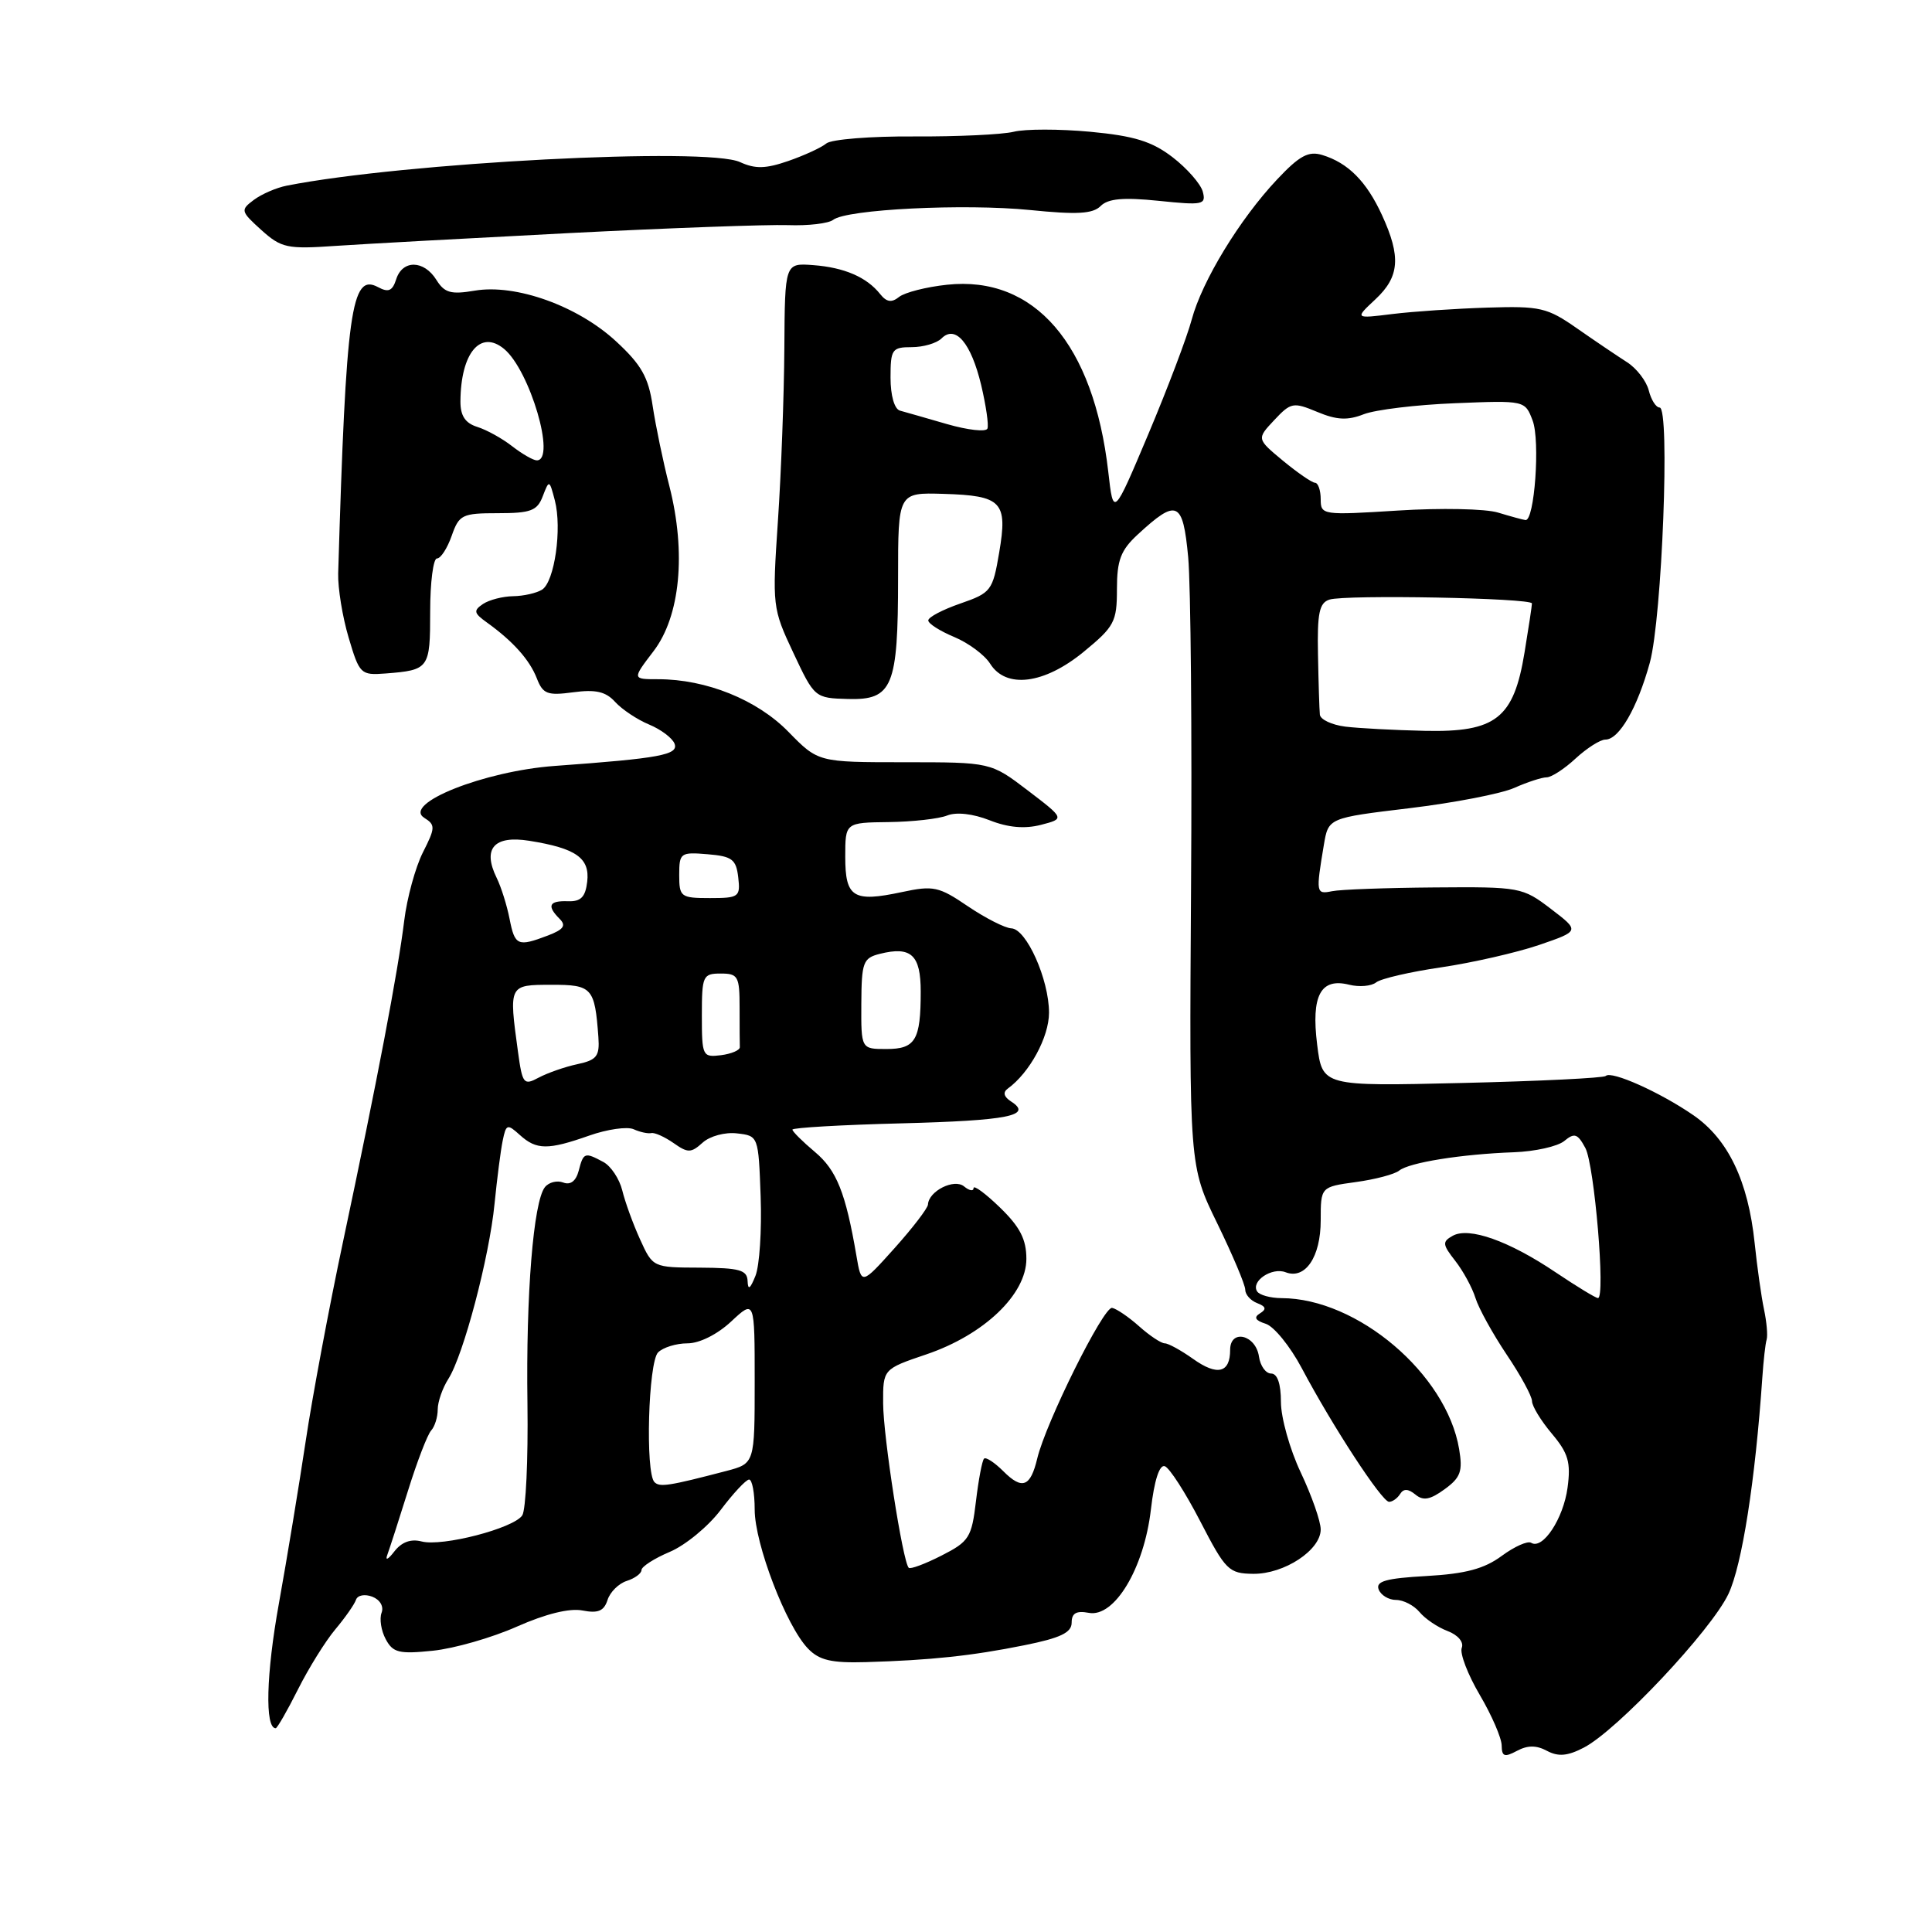 <?xml version="1.0" encoding="UTF-8" standalone="no"?>
<!DOCTYPE svg PUBLIC "-//W3C//DTD SVG 1.1//EN" "http://www.w3.org/Graphics/SVG/1.1/DTD/svg11.dtd" >
<svg xmlns="http://www.w3.org/2000/svg" xmlns:xlink="http://www.w3.org/1999/xlink" version="1.1" viewBox="0 0 256 256">
 <g >
 <path fill="currentColor"
d=" M 204.99 232.00 C 206.48 232.79 207.71 232.69 209.86 231.57 C 214.28 229.29 226.75 216.03 229.03 211.20 C 230.83 207.38 232.58 196.21 233.52 182.50 C 233.67 180.30 233.92 178.05 234.09 177.50 C 234.25 176.95 234.09 175.15 233.74 173.50 C 233.39 171.85 232.83 167.89 232.50 164.71 C 231.64 156.49 228.99 150.95 224.38 147.77 C 219.99 144.74 213.50 141.83 212.77 142.57 C 212.50 142.84 203.94 143.26 193.75 143.50 C 175.22 143.94 175.22 143.94 174.53 138.42 C 173.72 131.91 174.99 129.53 178.77 130.48 C 180.10 130.81 181.71 130.68 182.35 130.17 C 182.98 129.67 186.88 128.77 191.00 128.17 C 195.12 127.56 200.94 126.23 203.92 125.22 C 209.34 123.36 209.34 123.36 205.50 120.43 C 201.74 117.56 201.40 117.50 190.08 117.59 C 183.71 117.64 177.60 117.86 176.50 118.09 C 174.38 118.52 174.35 118.34 175.42 111.94 C 176.02 108.38 176.02 108.38 186.76 107.09 C 192.67 106.38 198.92 105.17 200.65 104.40 C 202.38 103.63 204.32 103.00 204.94 103.00 C 205.57 103.00 207.30 101.88 208.78 100.50 C 210.27 99.13 212.04 98.00 212.72 98.00 C 214.54 98.00 216.95 93.83 218.61 87.81 C 220.23 81.88 221.31 54.00 219.91 54.00 C 219.43 54.00 218.78 52.98 218.47 51.73 C 218.15 50.48 216.85 48.79 215.57 47.98 C 214.29 47.16 211.31 45.15 208.96 43.51 C 205.01 40.75 204.08 40.54 197.09 40.76 C 192.91 40.89 187.25 41.27 184.50 41.61 C 179.50 42.23 179.50 42.23 182.25 39.66 C 185.45 36.67 185.66 34.03 183.12 28.50 C 181.07 24.04 178.63 21.58 175.21 20.54 C 173.38 19.98 172.19 20.62 169.21 23.79 C 164.26 29.05 159.28 37.23 157.91 42.34 C 157.30 44.63 154.72 51.45 152.17 57.50 C 147.53 68.50 147.53 68.50 146.85 62.50 C 144.91 45.57 137.07 36.48 125.48 37.73 C 122.74 38.02 119.89 38.75 119.14 39.34 C 118.14 40.14 117.48 40.04 116.62 38.96 C 114.84 36.72 111.87 35.44 107.75 35.13 C 104.00 34.85 104.00 34.85 103.93 46.17 C 103.89 52.40 103.51 62.67 103.08 69.00 C 102.32 80.30 102.35 80.61 105.12 86.50 C 107.92 92.46 107.97 92.50 112.37 92.62 C 118.27 92.78 119.00 91.01 119.00 76.58 C 119.00 65.26 119.00 65.26 125.01 65.44 C 132.76 65.67 133.54 66.49 132.40 73.20 C 131.54 78.28 131.32 78.56 127.25 79.97 C 124.91 80.78 123.00 81.78 123.00 82.21 C 123.00 82.63 124.55 83.62 126.45 84.41 C 128.34 85.20 130.47 86.79 131.19 87.93 C 133.29 91.30 138.35 90.67 143.58 86.38 C 147.66 83.03 148.00 82.40 148.00 78.07 C 148.00 74.23 148.50 72.91 150.75 70.83 C 155.96 66.02 156.74 66.37 157.44 73.82 C 157.78 77.49 157.96 97.15 157.82 117.50 C 157.58 154.50 157.58 154.50 161.29 162.10 C 163.33 166.29 165.00 170.24 165.00 170.89 C 165.00 171.53 165.71 172.34 166.58 172.67 C 167.75 173.12 167.85 173.48 166.95 174.03 C 166.10 174.55 166.33 174.97 167.72 175.41 C 168.81 175.76 170.95 178.39 172.48 181.27 C 176.56 188.97 183.11 199.00 184.06 199.00 C 184.51 199.00 185.17 198.53 185.53 197.95 C 185.98 197.23 186.60 197.26 187.54 198.03 C 188.58 198.90 189.50 198.73 191.42 197.33 C 193.54 195.79 193.84 194.95 193.34 192.00 C 191.67 182.06 179.86 172.03 169.81 172.01 C 168.33 172.00 166.87 171.60 166.57 171.11 C 165.73 169.76 168.53 167.88 170.35 168.58 C 172.95 169.58 175.00 166.56 175.00 161.71 C 175.00 157.27 175.00 157.27 179.65 156.63 C 182.21 156.28 184.79 155.60 185.40 155.11 C 186.73 154.04 193.65 152.93 200.59 152.68 C 203.38 152.58 206.39 151.91 207.27 151.19 C 208.62 150.07 209.04 150.20 210.07 152.12 C 211.27 154.38 212.76 172.00 211.74 172.00 C 211.44 172.00 208.92 170.46 206.13 168.59 C 199.94 164.42 194.64 162.54 192.49 163.75 C 191.09 164.53 191.12 164.89 192.82 167.06 C 193.87 168.40 195.08 170.62 195.51 172.00 C 195.94 173.38 197.80 176.74 199.64 179.49 C 201.49 182.23 203.00 185.01 203.00 185.66 C 203.00 186.31 204.18 188.25 205.63 189.97 C 207.81 192.56 208.16 193.77 207.71 197.12 C 207.16 201.23 204.42 205.38 202.89 204.43 C 202.42 204.14 200.66 204.93 198.98 206.17 C 196.68 207.87 194.19 208.54 189.03 208.83 C 183.66 209.13 182.26 209.52 182.68 210.61 C 182.97 211.37 184.01 212.00 184.98 212.00 C 185.96 212.00 187.35 212.72 188.09 213.60 C 188.82 214.49 190.49 215.62 191.81 216.12 C 193.19 216.64 193.99 217.59 193.69 218.35 C 193.41 219.08 194.49 221.89 196.08 224.59 C 197.67 227.29 198.97 230.30 198.98 231.29 C 199.00 232.76 199.35 232.88 201.00 232.00 C 202.42 231.24 203.58 231.24 204.99 232.00 Z  M 39.48 223.86 C 40.90 221.03 43.13 217.45 44.43 215.90 C 45.74 214.34 46.97 212.58 47.17 211.98 C 47.38 211.37 48.33 211.19 49.33 211.57 C 50.36 211.97 50.88 212.87 50.56 213.70 C 50.26 214.50 50.50 216.07 51.11 217.20 C 52.06 218.99 52.88 219.19 57.35 218.73 C 60.18 218.44 65.20 217.00 68.50 215.53 C 72.32 213.84 75.48 213.06 77.19 213.40 C 79.25 213.80 80.03 213.47 80.50 212.01 C 80.83 210.96 81.98 209.82 83.05 209.48 C 84.12 209.14 85.00 208.49 85.00 208.04 C 85.00 207.59 86.69 206.50 88.75 205.63 C 90.81 204.76 93.85 202.26 95.50 200.07 C 97.15 197.88 98.84 196.07 99.25 196.05 C 99.66 196.02 100.00 197.81 100.00 200.03 C 100.00 204.57 104.19 215.49 107.07 218.45 C 108.56 220.00 110.18 220.37 114.73 220.24 C 123.28 219.99 128.78 219.41 135.75 218.00 C 140.52 217.04 142.00 216.33 142.00 215.01 C 142.00 213.75 142.62 213.40 144.27 213.71 C 147.67 214.36 151.59 207.83 152.50 200.02 C 152.94 196.18 153.63 194.04 154.34 194.28 C 154.96 194.49 157.07 197.77 159.04 201.58 C 162.40 208.08 162.82 208.50 166.06 208.54 C 170.17 208.58 175.00 205.40 175.00 202.66 C 175.00 201.58 173.81 198.19 172.36 195.12 C 170.91 192.06 169.73 187.85 169.73 185.77 C 169.73 183.35 169.26 182.00 168.43 182.00 C 167.72 182.00 167.00 180.99 166.82 179.76 C 166.40 176.85 163.00 176.05 163.00 178.87 C 163.00 181.93 161.30 182.35 158.09 180.06 C 156.50 178.93 154.81 178.00 154.34 178.00 C 153.86 178.00 152.34 176.99 150.95 175.75 C 149.56 174.51 147.94 173.41 147.36 173.30 C 146.23 173.09 138.57 188.51 137.44 193.26 C 136.54 197.03 135.45 197.45 132.95 194.95 C 131.79 193.79 130.63 193.03 130.39 193.28 C 130.14 193.53 129.66 196.06 129.32 198.92 C 128.75 203.72 128.42 204.26 124.76 206.12 C 122.58 207.23 120.63 207.96 120.41 207.74 C 119.62 206.95 117.04 190.37 117.02 185.96 C 117.00 181.41 117.00 181.41 122.75 179.46 C 130.39 176.87 136.00 171.51 136.00 166.81 C 136.00 164.22 135.16 162.58 132.50 160.00 C 130.57 158.13 129.00 156.98 129.00 157.43 C 129.00 157.88 128.44 157.78 127.75 157.21 C 126.44 156.12 123.05 157.82 122.96 159.61 C 122.93 160.10 120.94 162.70 118.53 165.39 C 114.14 170.28 114.14 170.28 113.48 166.39 C 112.05 158.03 110.86 155.06 107.98 152.64 C 106.34 151.26 105.00 149.93 105.00 149.68 C 105.00 149.43 111.49 149.05 119.43 148.85 C 133.60 148.48 136.90 147.83 133.97 145.95 C 133.01 145.33 132.86 144.74 133.53 144.25 C 136.43 142.15 139.00 137.42 139.00 134.19 C 139.00 129.78 136.00 123.07 134.00 123.01 C 133.18 122.98 130.60 121.67 128.27 120.10 C 124.39 117.46 123.68 117.31 119.48 118.21 C 113.06 119.58 112.00 118.92 112.00 113.53 C 112.00 109.00 112.00 109.00 117.75 108.93 C 120.91 108.89 124.40 108.50 125.50 108.06 C 126.72 107.57 128.92 107.82 131.13 108.69 C 133.58 109.66 135.78 109.85 137.92 109.30 C 141.09 108.48 141.09 108.48 136.19 104.74 C 131.28 101.00 131.28 101.00 119.84 101.00 C 108.41 101.00 108.41 101.00 104.47 96.97 C 100.32 92.72 93.59 90.00 87.20 90.00 C 83.76 90.00 83.76 90.00 86.60 86.28 C 90.14 81.64 90.94 73.24 88.70 64.43 C 87.86 61.17 86.87 56.37 86.48 53.78 C 85.92 49.97 84.97 48.31 81.62 45.22 C 76.54 40.53 68.35 37.60 62.92 38.51 C 59.74 39.05 58.90 38.81 57.82 37.08 C 56.17 34.44 53.33 34.40 52.50 37.00 C 52.00 38.56 51.47 38.79 50.08 38.04 C 46.54 36.15 45.85 41.08 44.81 76.00 C 44.76 77.92 45.38 81.75 46.20 84.50 C 47.63 89.33 47.80 89.49 51.09 89.24 C 56.87 88.79 57.00 88.60 57.00 81.03 C 57.00 77.16 57.41 74.00 57.90 74.00 C 58.40 74.00 59.27 72.65 59.85 71.00 C 60.83 68.20 61.23 68.00 65.98 68.00 C 70.33 68.00 71.19 67.68 71.92 65.75 C 72.77 63.54 72.80 63.56 73.52 66.31 C 74.49 70.05 73.48 77.08 71.83 78.13 C 71.10 78.59 69.38 78.98 68.00 79.00 C 66.62 79.02 64.83 79.48 64.00 80.03 C 62.71 80.90 62.78 81.24 64.50 82.47 C 67.98 84.97 70.17 87.42 71.13 89.88 C 71.94 91.97 72.53 92.19 75.96 91.73 C 78.93 91.33 80.27 91.64 81.51 93.01 C 82.41 94.00 84.43 95.35 86.00 96.00 C 87.57 96.65 89.09 97.79 89.38 98.54 C 89.94 100.02 87.47 100.48 73.50 101.49 C 64.15 102.17 53.26 106.50 56.22 108.37 C 57.71 109.30 57.69 109.69 56.04 112.94 C 55.05 114.90 53.93 118.97 53.56 122.00 C 52.74 128.73 49.96 143.31 45.46 164.50 C 43.59 173.30 41.36 185.22 40.50 191.00 C 39.63 196.78 38.04 206.45 36.95 212.50 C 35.27 221.81 35.08 229.00 36.53 229.00 C 36.73 229.00 38.06 226.69 39.48 223.86 Z  M 75.50 30.88 C 88.70 30.21 101.70 29.74 104.40 29.83 C 107.09 29.93 109.79 29.61 110.40 29.13 C 112.17 27.73 127.81 26.96 136.50 27.83 C 142.71 28.46 144.80 28.34 145.84 27.30 C 146.83 26.31 148.85 26.13 153.53 26.61 C 159.42 27.22 159.84 27.13 159.37 25.38 C 159.08 24.35 157.28 22.30 155.37 20.83 C 152.63 18.73 150.30 18.01 144.47 17.46 C 140.39 17.08 135.82 17.08 134.32 17.46 C 132.81 17.83 126.88 18.11 121.13 18.08 C 115.39 18.04 110.15 18.46 109.49 19.01 C 108.83 19.56 106.56 20.60 104.46 21.33 C 101.45 22.37 100.07 22.40 98.06 21.48 C 93.68 19.45 53.52 21.54 38.00 24.60 C 36.62 24.87 34.66 25.72 33.63 26.49 C 31.84 27.83 31.89 28.00 34.63 30.48 C 37.28 32.86 38.04 33.03 44.50 32.58 C 48.35 32.32 62.30 31.56 75.50 30.88 Z  M 178.25 96.28 C 176.46 96.05 174.95 95.34 174.89 94.69 C 174.82 94.03 174.71 90.46 174.64 86.74 C 174.53 81.25 174.81 79.88 176.16 79.45 C 178.29 78.77 203.00 79.24 202.99 79.96 C 202.99 80.26 202.55 83.18 202.01 86.45 C 200.58 95.19 198.22 97.05 188.79 96.84 C 184.78 96.75 180.04 96.50 178.25 96.28 Z  M 198.50 67.92 C 196.85 67.41 190.89 67.29 185.25 67.65 C 175.23 68.28 175.00 68.25 175.00 66.15 C 175.00 64.97 174.66 63.99 174.25 63.97 C 173.84 63.96 171.93 62.64 170.00 61.05 C 166.51 58.15 166.51 58.15 168.85 55.66 C 171.05 53.31 171.37 53.26 174.54 54.58 C 177.12 55.66 178.56 55.73 180.70 54.89 C 182.24 54.29 187.68 53.63 192.78 53.43 C 202.06 53.05 202.07 53.06 203.08 55.72 C 204.10 58.39 203.33 69.08 202.13 68.91 C 201.79 68.87 200.15 68.42 198.50 67.92 Z  M 125.50 56.20 C 122.75 55.40 119.94 54.60 119.25 54.41 C 118.51 54.20 118.00 52.41 118.00 50.03 C 118.00 46.28 118.20 46.00 120.80 46.00 C 122.34 46.00 124.12 45.48 124.76 44.84 C 126.60 43.00 128.67 45.44 130.01 51.02 C 130.65 53.73 131.03 56.32 130.84 56.79 C 130.65 57.26 128.25 56.99 125.50 56.20 Z  M 51.33 206.00 C 51.63 205.18 52.87 201.35 54.07 197.50 C 55.27 193.65 56.65 190.07 57.13 189.55 C 57.61 189.03 58.00 187.77 58.00 186.76 C 58.00 185.76 58.63 183.93 59.41 182.71 C 61.41 179.57 64.84 166.58 65.53 159.50 C 65.86 156.20 66.34 152.44 66.61 151.14 C 67.06 148.94 67.22 148.89 68.88 150.39 C 71.09 152.39 72.60 152.40 78.08 150.47 C 80.46 149.63 83.11 149.25 83.96 149.63 C 84.80 150.01 85.86 150.24 86.30 150.14 C 86.75 150.04 88.07 150.64 89.25 151.46 C 91.15 152.80 91.57 152.79 93.11 151.40 C 94.06 150.54 96.08 149.99 97.66 150.18 C 100.49 150.50 100.50 150.53 100.79 158.56 C 100.95 163.00 100.64 167.72 100.10 169.06 C 99.40 170.80 99.11 171.00 99.06 169.75 C 99.01 168.28 98.00 168.00 92.75 167.97 C 86.51 167.95 86.50 167.94 84.81 164.22 C 83.88 162.18 82.82 159.25 82.45 157.72 C 82.07 156.20 80.95 154.51 79.95 153.97 C 77.47 152.64 77.31 152.70 76.68 155.13 C 76.32 156.50 75.59 157.06 74.63 156.69 C 73.82 156.38 72.72 156.65 72.20 157.31 C 70.68 159.24 69.68 171.52 69.89 186.00 C 69.99 193.43 69.68 200.08 69.20 200.80 C 68.04 202.52 58.59 204.97 55.86 204.25 C 54.43 203.88 53.21 204.33 52.24 205.59 C 51.41 206.67 51.01 206.84 51.33 206.00 Z  M 86.72 196.39 C 85.49 195.16 85.90 180.50 87.20 179.20 C 87.86 178.54 89.61 178.00 91.09 178.00 C 92.69 178.00 95.06 176.81 96.89 175.10 C 100.00 172.20 100.00 172.20 100.00 183.06 C 100.00 193.92 100.00 193.92 96.25 194.91 C 88.63 196.90 87.42 197.09 86.72 196.39 Z  M 68.63 139.33 C 67.42 130.48 67.41 130.50 73.04 130.49 C 78.47 130.48 78.81 130.86 79.29 137.43 C 79.47 139.95 79.08 140.46 76.50 141.01 C 74.85 141.36 72.55 142.17 71.38 142.79 C 69.39 143.86 69.22 143.64 68.63 139.33 Z  M 93.00 134.57 C 93.00 129.30 93.13 129.00 95.50 129.00 C 97.80 129.00 98.00 129.37 98.00 133.50 C 98.00 135.97 98.01 138.34 98.03 138.75 C 98.05 139.16 96.92 139.64 95.53 139.82 C 93.09 140.12 93.00 139.94 93.00 134.57 Z  M 114.13 133.00 C 114.16 127.50 114.36 126.95 116.58 126.39 C 120.73 125.35 122.00 126.52 122.00 131.39 C 122.00 137.83 121.30 139.00 117.45 139.00 C 114.10 139.00 114.10 139.00 114.13 133.00 Z  M 67.52 121.75 C 67.17 119.96 66.40 117.52 65.81 116.32 C 63.90 112.43 65.46 110.66 70.14 111.41 C 76.33 112.40 78.17 113.69 77.81 116.82 C 77.57 118.87 76.97 119.48 75.25 119.42 C 72.75 119.33 72.42 120.02 74.16 121.76 C 75.05 122.65 74.67 123.17 72.60 123.96 C 68.60 125.48 68.22 125.32 67.52 121.75 Z  M 90.00 115.94 C 90.00 113.01 90.17 112.89 93.75 113.19 C 97.01 113.46 97.54 113.86 97.82 116.25 C 98.12 118.85 97.91 119.00 94.07 119.00 C 90.20 119.00 90.00 118.85 90.00 115.94 Z  M 67.88 59.14 C 66.57 58.11 64.49 56.96 63.25 56.57 C 61.65 56.07 61.00 55.10 61.01 53.18 C 61.05 46.78 63.66 43.64 66.79 46.23 C 70.21 49.06 73.72 61.00 71.13 61.00 C 70.66 61.00 69.20 60.16 67.88 59.14 Z "/>
</g>
</svg>